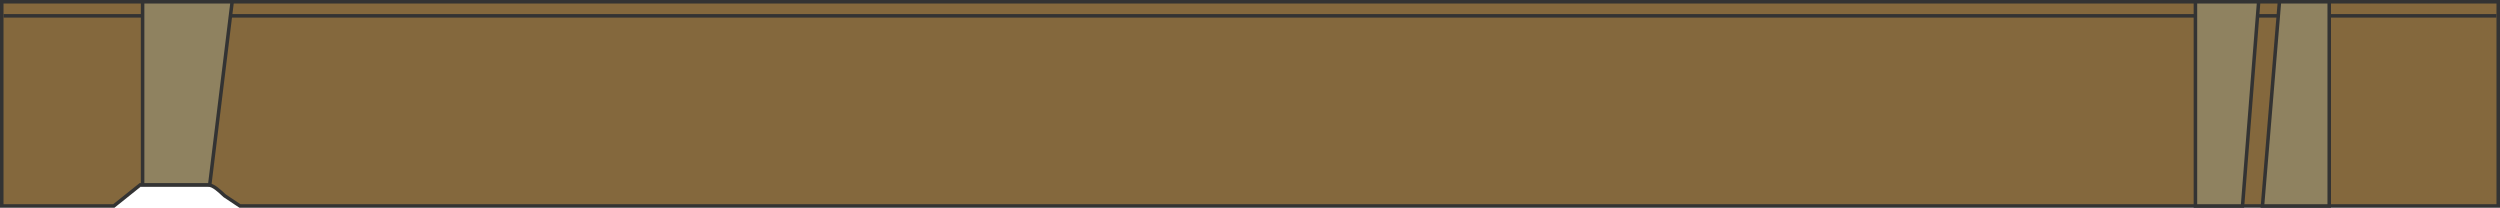 <svg width="710" height="59" viewBox="0 0 710 59" fill="none" xmlns="http://www.w3.org/2000/svg">
<path d="M709.5 0.5V58.5H68.151L63.773 55.581C63.005 54.855 62.213 54.105 61.445 53.536C60.672 52.963 59.834 52.5 59 52.5H39.824L32.324 58.5H0.5V0.5H709.5Z" fill="#84683D" stroke="#333333"/>
<path d="M1 4.5H709" stroke="#333333"/>
<path d="M65.936 0.5L59.558 52.5H40.5V0.5H65.936Z" fill="#8F8260" stroke="#333333"/>
<path d="M641.459 0.5L636.877 58.5H623.5V0.5H641.459Z" fill="#8F8260" stroke="#333333"/>
<path d="M642.543 58.5L647.366 0.5L661.5 0.5L661.5 58.5L642.543 58.5Z" fill="#8F8260" stroke="#333333"/>
</svg>
